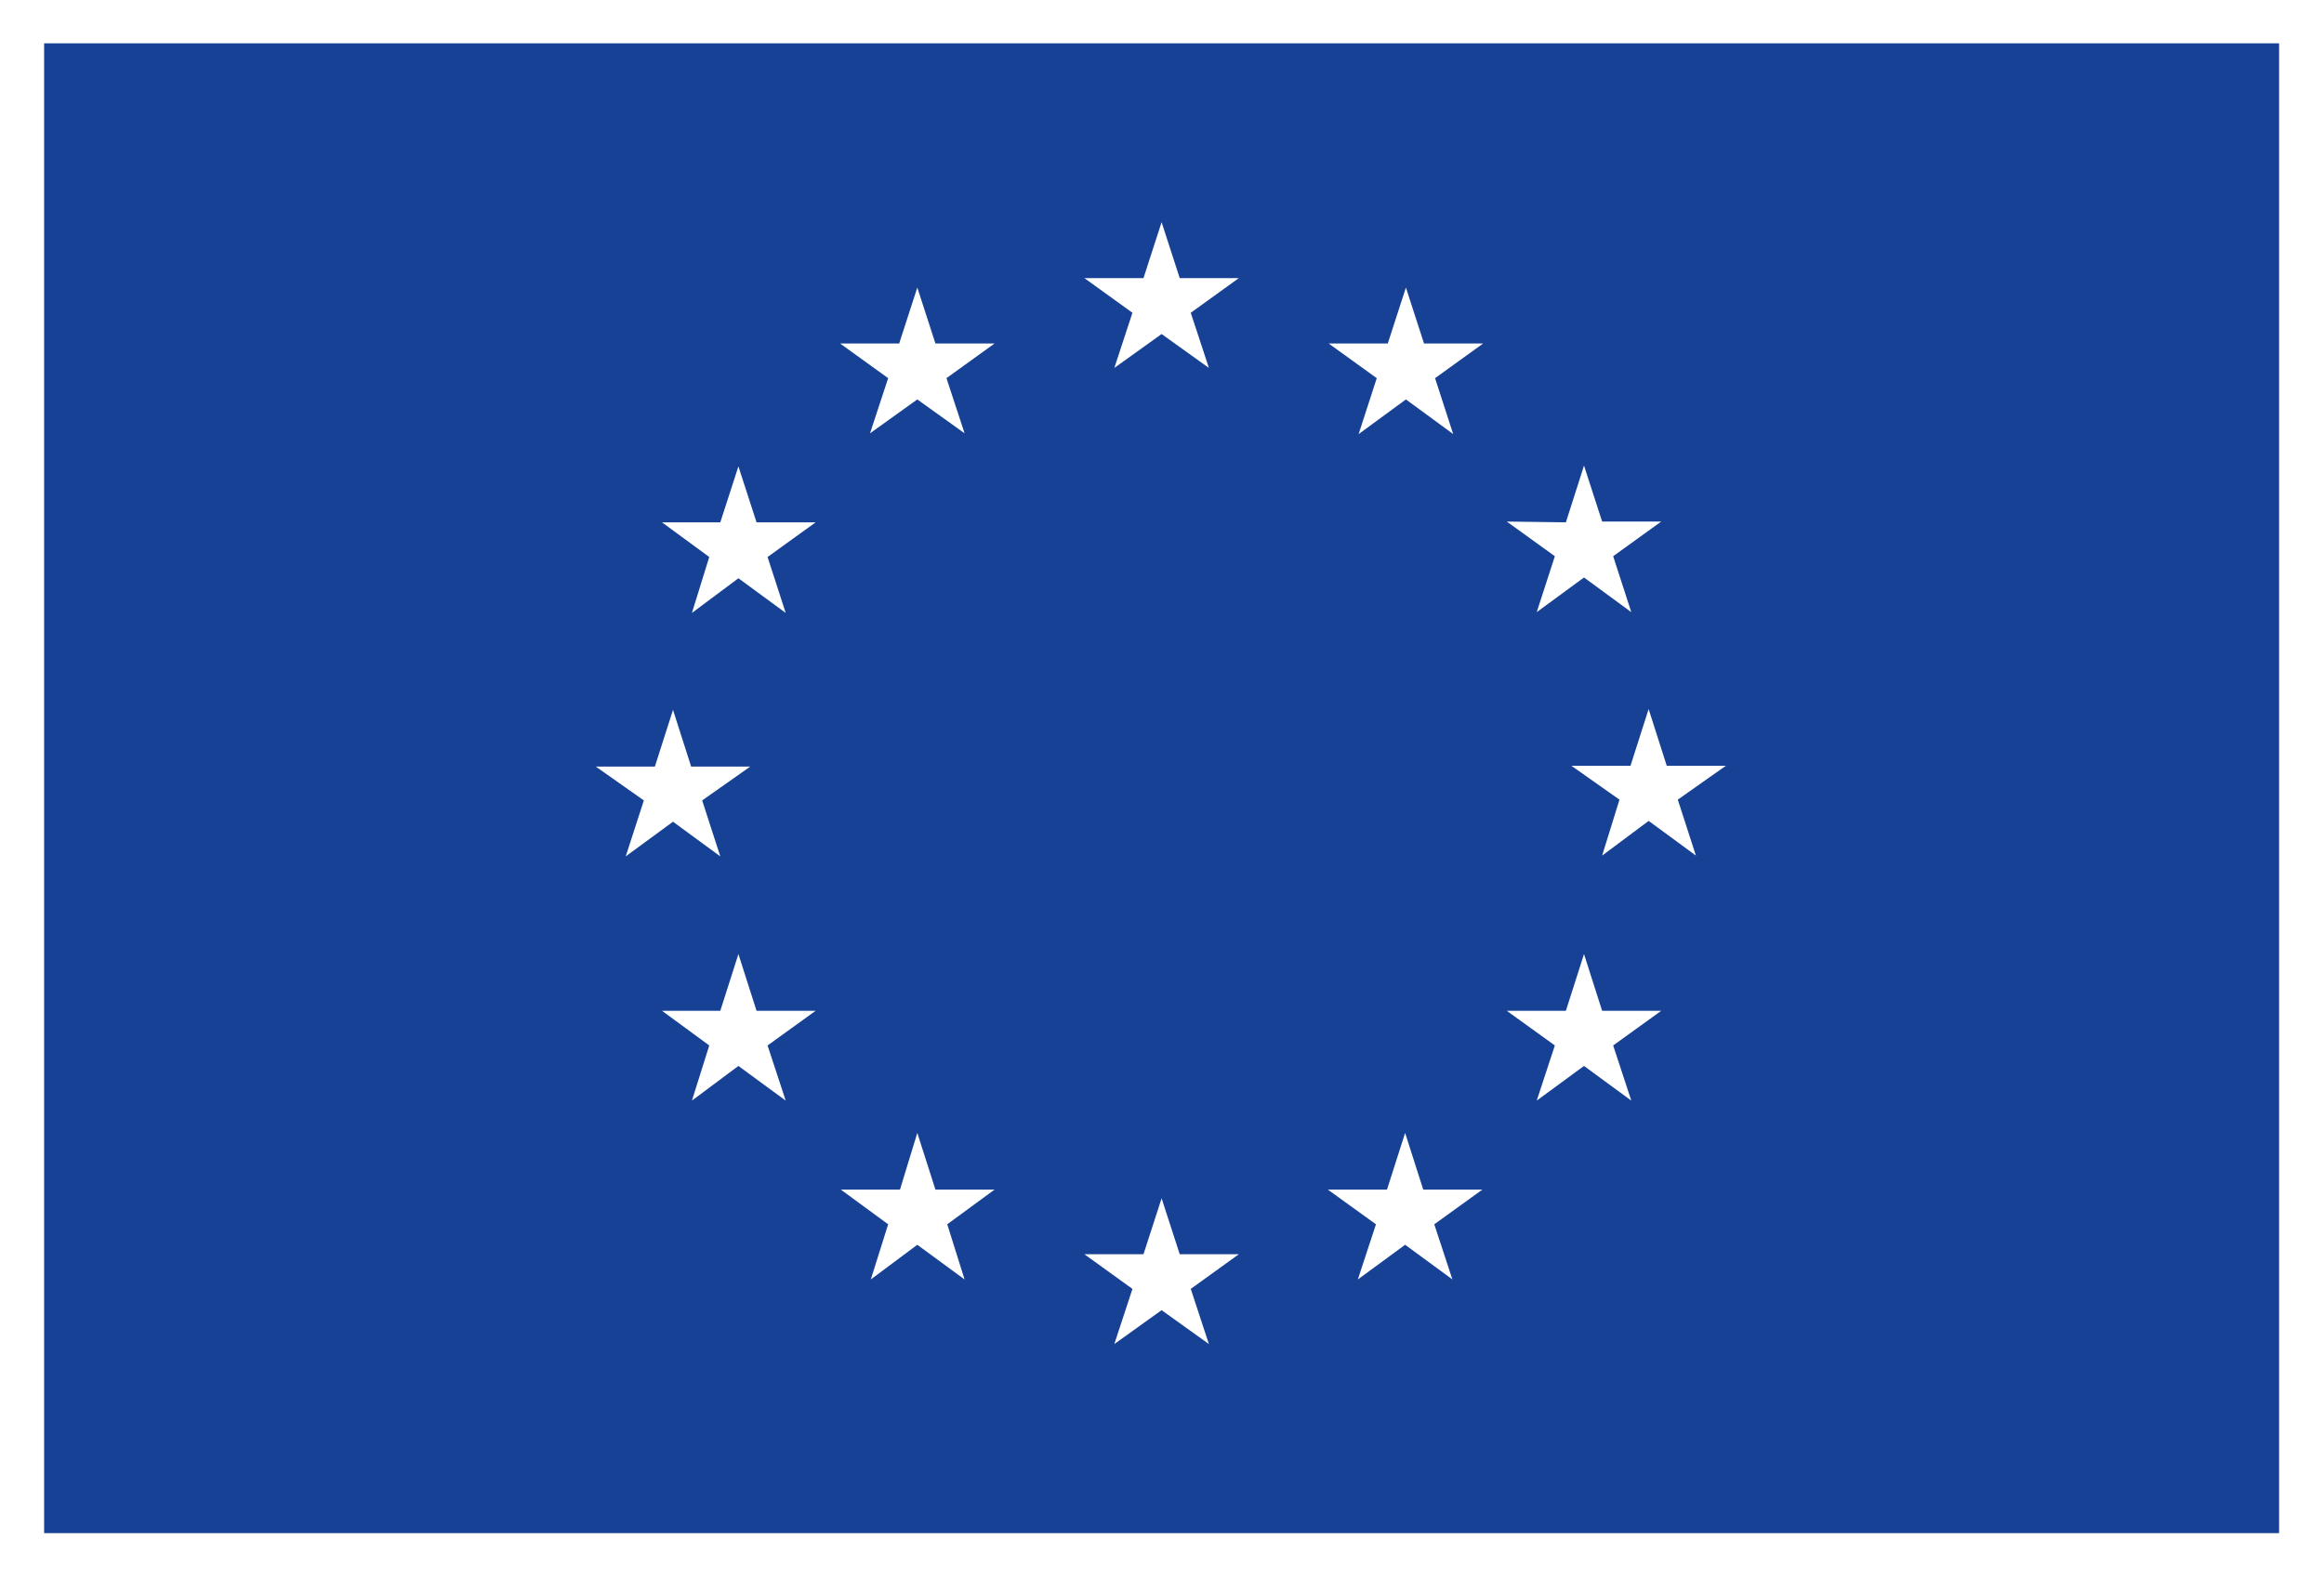 <?xml version="1.0" encoding="utf-8"?>
<!-- Generator: Adobe Illustrator 19.1.0, SVG Export Plug-In . SVG Version: 6.00 Build 0)  -->
<svg version="1.1" id="Calque_1" xmlns="http://www.w3.org/2000/svg" xmlns:xlink="http://www.w3.org/1999/xlink" x="0px" y="0px"
	 viewBox="-33.2 190.4 294.9 200.3" style="enable-background:new -33.2 190.4 294.9 200.3;" xml:space="preserve">
<style type="text/css">
	.st0{fill:#FFFFFF;}
	.st1{fill:#164194;}
</style>
<g>
	<rect x="-33.2" y="190.4" class="st0" width="294.9" height="200.3"/>
	<path class="st0" d="M114.2,292.5"/>
</g>
<g>
	<rect x="-27.6" y="195.9" class="st1" width="283.6" height="189.1"/>
	<path class="st1" d="M114.2,290.5"/>
</g>
<g>
	<polygon class="st0" points="108.2,237.1 114.2,232.8 120.2,237.1 117.9,230.1 124,225.7 116.5,225.7 114.2,218.6 111.9,225.7 
		104.4,225.7 110.5,230.1 	"/>
	<polygon class="st0" points="77.2,245.4 83.2,241.1 89.2,245.4 86.9,238.4 93,234 85.5,234 83.2,226.9 80.9,234 73.4,234 
		79.5,238.4 	"/>
	<polygon class="st0" points="60.5,249.6 58.2,256.7 50.8,256.7 56.8,261.1 54.6,268.2 60.5,263.8 66.5,268.2 64.2,261.1 
		70.3,256.7 62.8,256.7 	"/>
	<polygon class="st0" points="52.2,294.7 58.2,299.1 55.9,292 62,287.7 54.5,287.7 52.2,280.5 49.9,287.7 42.4,287.7 48.5,292 
		46.2,299.1 	"/>
	<polygon class="st0" points="62.8,318.7 60.5,311.5 58.2,318.7 50.8,318.7 56.8,323.1 54.6,330.1 60.5,325.7 66.5,330.1 
		64.2,323.1 70.3,318.7 	"/>
	<polygon class="st0" points="85.5,341.4 83.2,334.2 81,341.4 73.5,341.4 79.5,345.8 77.3,352.8 83.2,348.4 89.2,352.8 87,345.8 
		93,341.4 	"/>
	<polygon class="st0" points="116.5,349.6 114.2,342.5 111.9,349.6 104.4,349.6 110.5,354 108.2,361 114.2,356.7 120.2,361 
		117.9,354 124,349.6 	"/>
	<polygon class="st0" points="147.4,341.4 145.1,334.2 142.8,341.4 135.3,341.4 141.4,345.8 139.1,352.8 145.1,348.4 151.1,352.8 
		148.8,345.8 154.9,341.4 	"/>
	<polygon class="st0" points="170.1,318.7 167.8,311.5 165.5,318.7 158,318.7 164.1,323.1 161.8,330.1 167.8,325.7 173.8,330.1 
		171.5,323.1 177.6,318.7 	"/>
	<polygon class="st0" points="185.8,287.6 178.3,287.6 176,280.4 173.7,287.6 166.2,287.6 172.3,291.9 170.1,299 176,294.6 182,299 
		179.7,291.9 	"/>
	<polygon class="st0" points="161.8,268.1 167.8,263.7 173.8,268.1 171.5,261 177.6,256.6 170.1,256.6 167.8,249.5 165.5,256.7 
		158,256.6 164.1,261 	"/>
	<polygon class="st0" points="145.2,226.9 142.9,234 135.4,234 141.5,238.4 139.2,245.5 145.2,241.1 151.2,245.5 148.9,238.4 
		155,234 147.5,234 	"/>
</g>
</svg>
